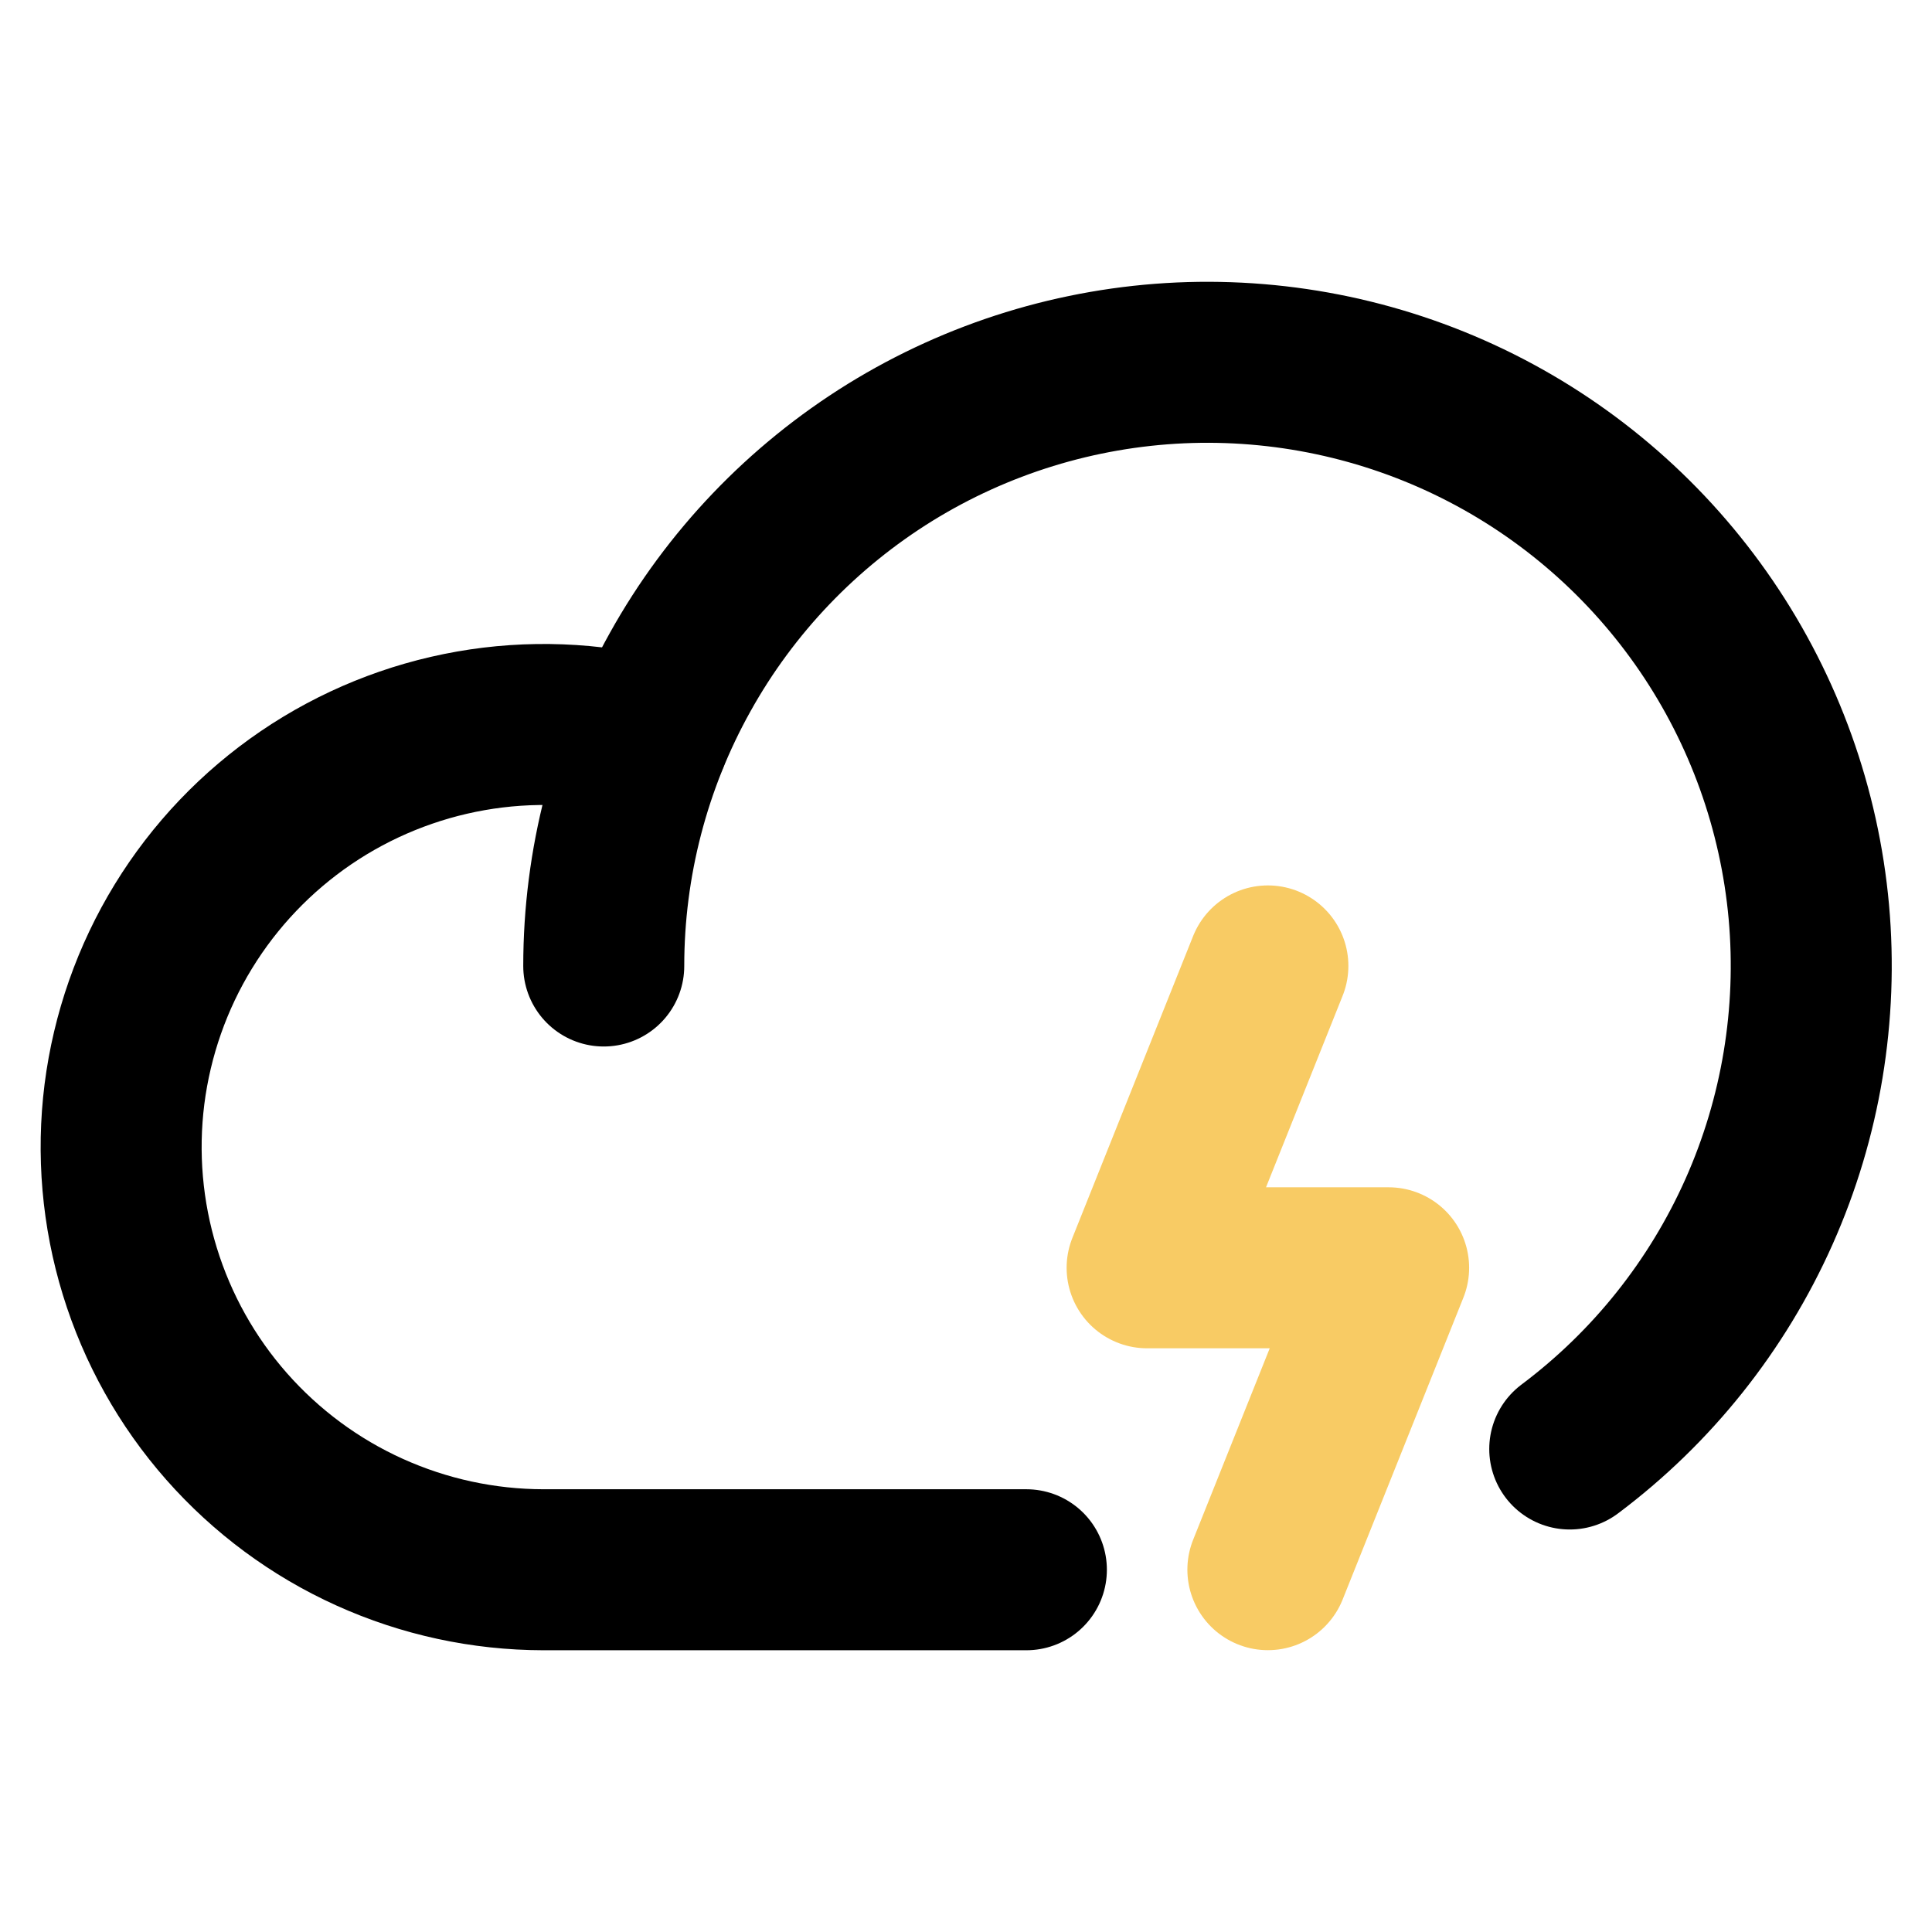 <svg width="24" height="24" viewBox="0 0 24 24" fill="none" xmlns="http://www.w3.org/2000/svg">
<g clip-path="url(#clip0_81_8)">
<path d="M12.75 19.5H6.75C6.005 19.499 5.27 19.34 4.591 19.033C3.913 18.727 3.308 18.279 2.815 17.72C2.323 17.162 1.956 16.505 1.737 15.793C1.518 15.081 1.453 14.331 1.546 13.592C1.64 12.854 1.889 12.143 2.278 11.508C2.667 10.873 3.186 10.329 3.801 9.91C4.417 9.491 5.115 9.208 5.848 9.079C6.581 8.95 7.334 8.979 8.055 9.163" stroke="black" stroke-width="2" stroke-linecap="round" stroke-linejoin="round"/>
<path d="M7.5 12C7.5 10.722 7.827 9.464 8.45 8.348C9.072 7.231 9.97 6.293 11.057 5.62C12.145 4.948 13.386 4.566 14.663 4.508C15.94 4.451 17.211 4.721 18.354 5.292C19.498 5.864 20.476 6.719 21.196 7.775C21.916 8.831 22.355 10.054 22.47 11.327C22.584 12.6 22.372 13.882 21.852 15.05C21.332 16.218 20.523 17.233 19.5 18" stroke="black" stroke-width="2" stroke-linecap="round" stroke-linejoin="round"/>
<path d="M15.75 19.499L17.25 15.749H14.25L15.75 11.999" stroke="#F8CB64" stroke-width="2" stroke-linecap="round" stroke-linejoin="round"/>
</g>
<defs>
<clipPath id="clip0_81_8">
<rect width="24" height="24" fill="white"/>
</clipPath>
</defs>
</svg>
